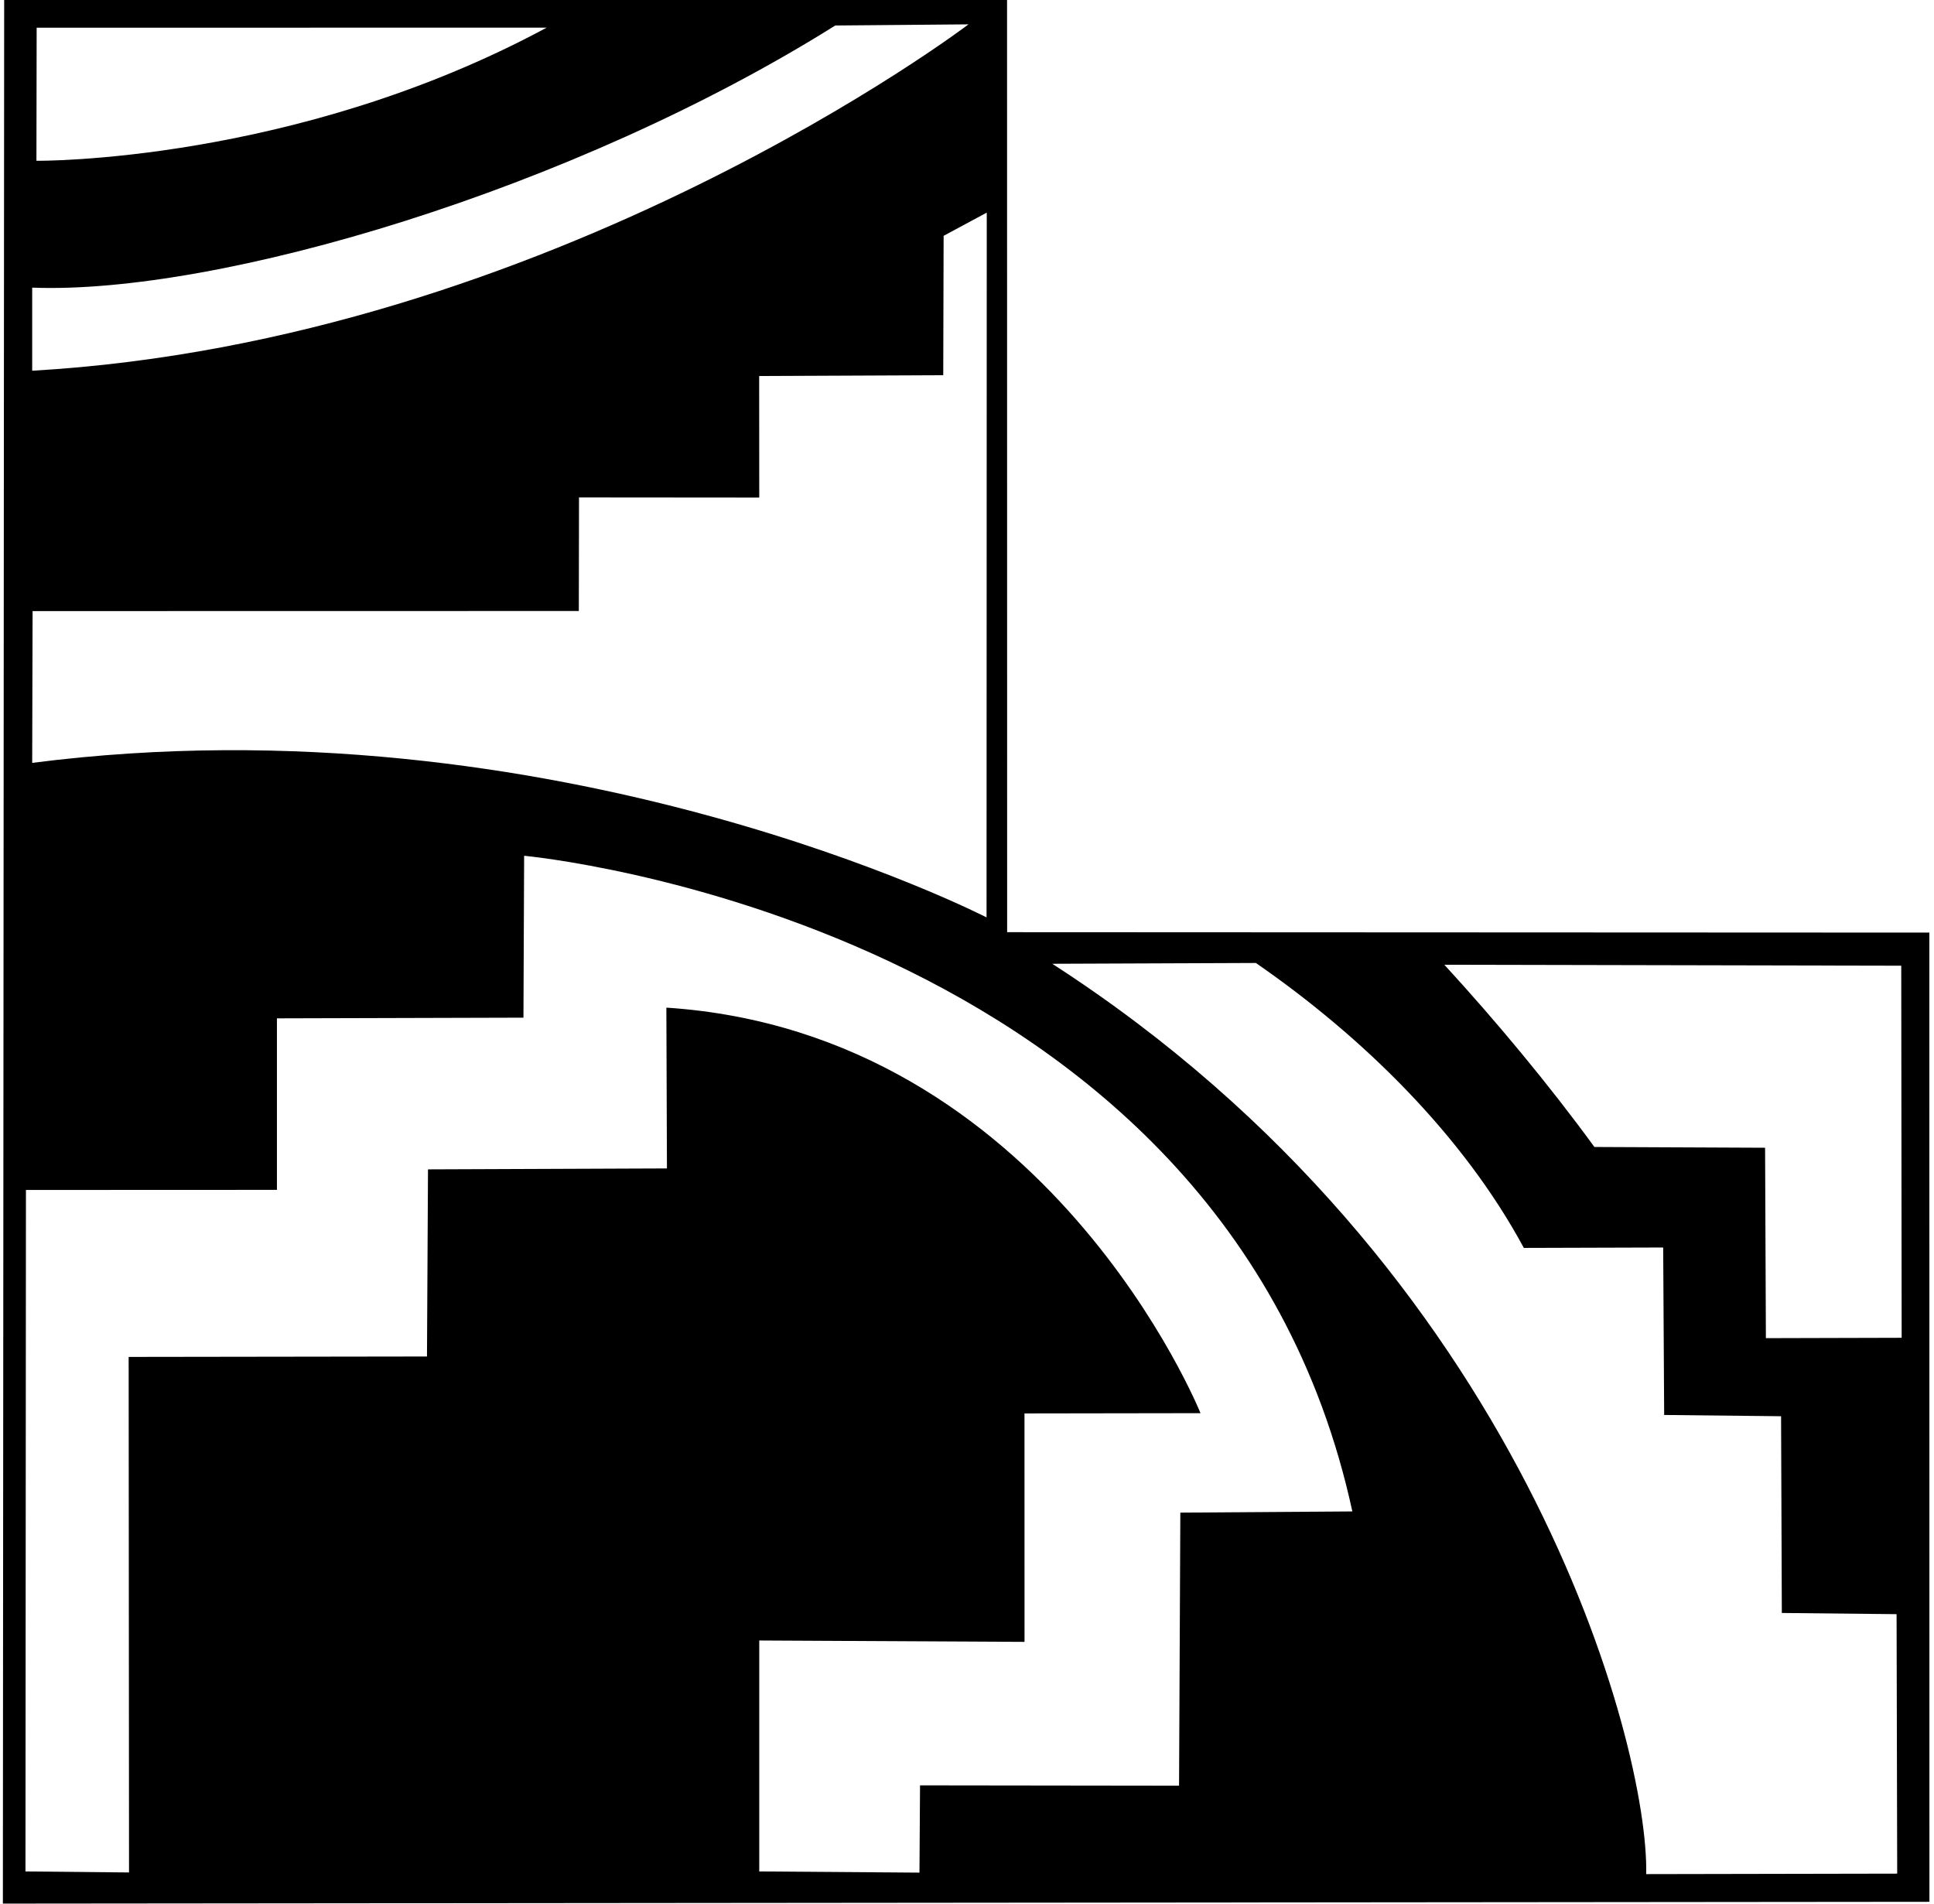 <?xml version="1.0" encoding="UTF-8"?>
<svg xmlns="http://www.w3.org/2000/svg" xmlns:xlink="http://www.w3.org/1999/xlink" width="507pt" height="499pt" viewBox="0 0 507 499" version="1.1">
<g id="surface1">
<path style=" stroke:none;fill-rule:nonzero;fill:rgb(0%,0%,0%);fill-opacity:1;" d="M 505.781 244.461 L 264.023 244.352 L 264 0 L 1.094 0.004 L 0.754 498.984 L 505.801 498.516 Z M 9.609 7.262 L 143.309 7.246 C 77.211 42.852 9.551 42.148 9.551 42.148 Z M 8.438 75.398 C 57.18 77.262 150.145 49.824 218.969 6.684 L 253.895 6.383 C 253.895 6.383 144.656 89.383 8.438 97.176 Z M 8.543 160.184 L 151.738 160.16 L 151.789 130.387 L 199.039 130.426 L 199.016 98.559 L 247.273 98.348 L 247.371 61.816 L 258.68 55.73 L 258.625 240.477 C 258.625 240.477 145.684 182.348 8.438 199.969 Z M 309.426 396.5 L 309.09 468.078 L 241.188 467.992 L 241.039 490.867 L 199.039 490.555 L 199.039 430.02 L 268.582 430.379 L 268.57 370.5 L 314.711 370.43 C 314.711 370.43 274.598 270.688 174.688 264.129 L 174.84 306.277 L 112.199 306.523 L 111.934 355.574 L 33.727 355.684 L 33.824 490.824 L 6.676 490.555 L 6.801 311.922 L 72.598 311.895 L 72.598 266.938 L 137.223 266.758 L 137.402 224.32 C 137.402 224.32 320.883 241.16 354.52 396.188 Z M 431.555 491.258 C 432.277 457.641 399.406 332.32 275.844 252.633 L 329.23 252.422 C 357.328 271.855 383.555 297.609 399.477 327.113 L 436.004 327.004 L 436.262 370.902 L 466.91 371.234 L 467.109 422.805 L 497.191 423.117 L 497.352 491.133 Z M 462.93 350.766 L 462.719 300.855 L 417.973 300.656 C 406.031 284.266 391.98 267.406 378.637 252.891 L 498.414 253.137 L 498.523 350.672 L 462.93 350.766 "/>
</g>
</svg>
